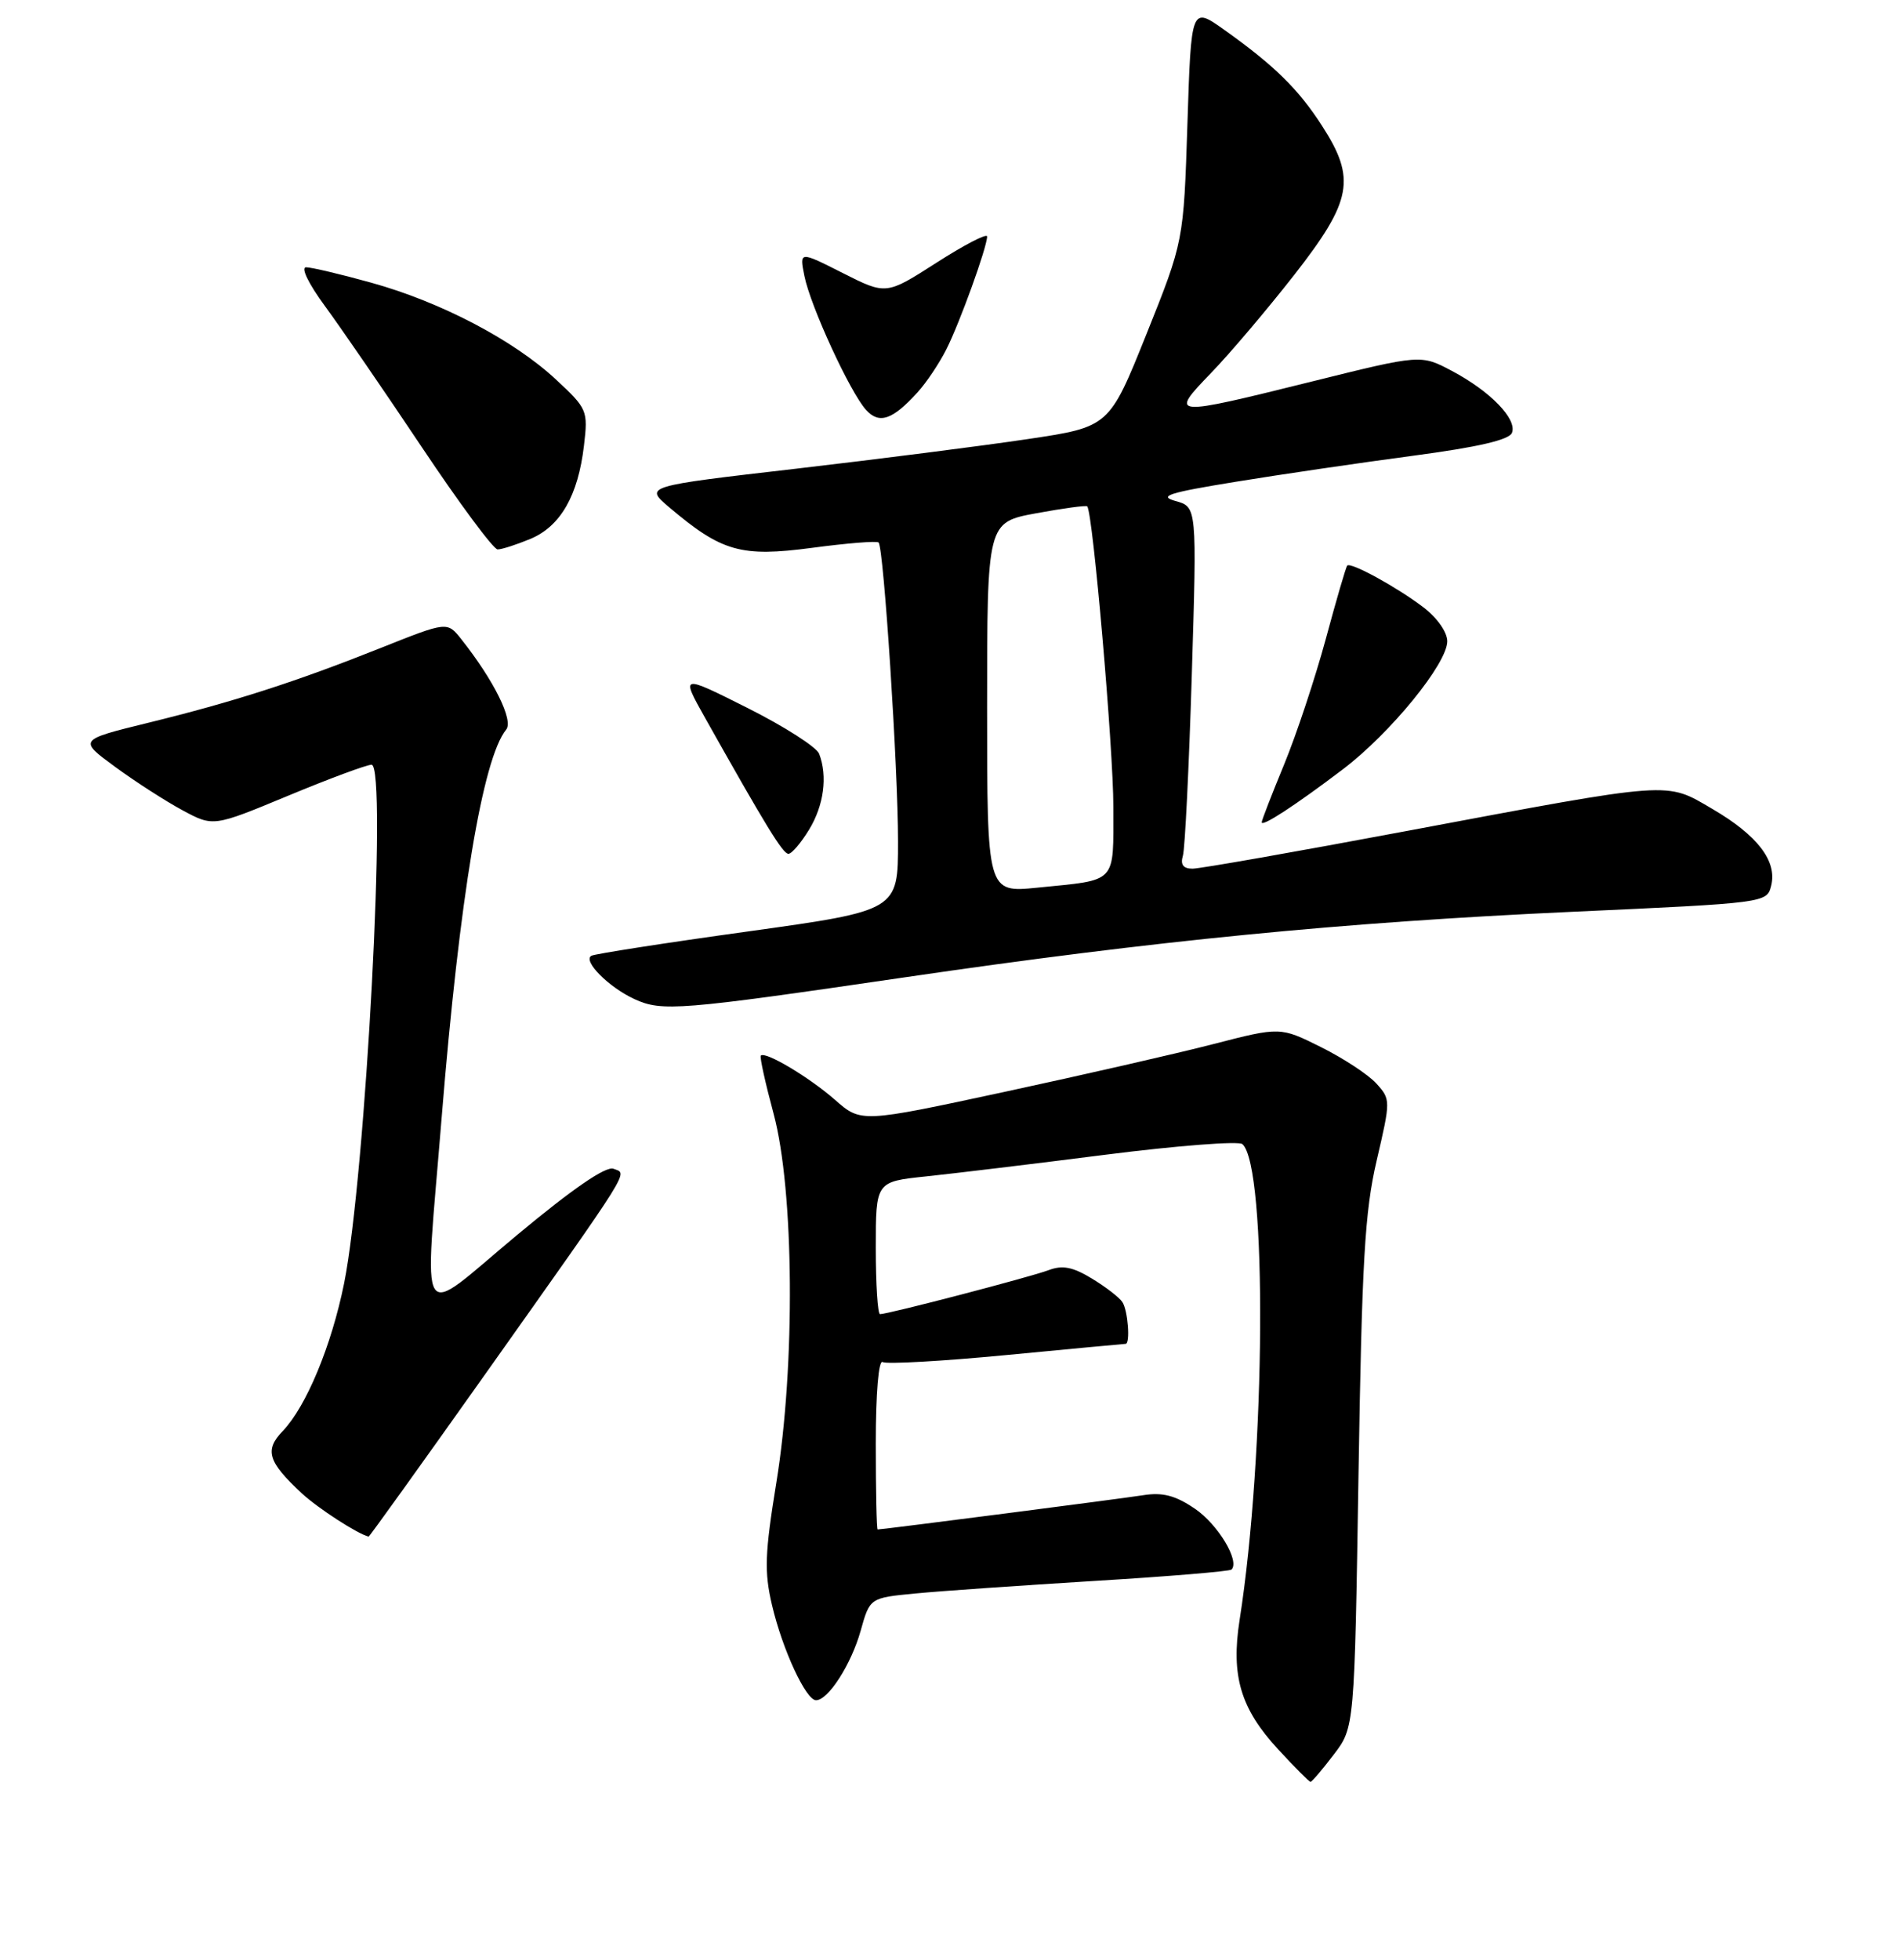 <?xml version="1.0" encoding="UTF-8" standalone="no"?>
<!DOCTYPE svg PUBLIC "-//W3C//DTD SVG 1.1//EN" "http://www.w3.org/Graphics/SVG/1.1/DTD/svg11.dtd" >
<svg xmlns="http://www.w3.org/2000/svg" xmlns:xlink="http://www.w3.org/1999/xlink" version="1.1" viewBox="0 0 256 264">
 <g >
 <path fill="currentColor"
d=" M 179.70 236.33 C 182.50 232.66 182.50 232.66 183.04 198.58 C 183.50 169.89 183.88 163.20 185.49 156.30 C 187.38 148.19 187.38 148.08 185.45 145.94 C 184.38 144.75 181.03 142.55 178.00 141.04 C 172.50 138.30 172.50 138.30 163.50 140.62 C 158.55 141.90 145.84 144.80 135.26 147.08 C 116.02 151.22 116.02 151.22 112.50 148.13 C 109.02 145.08 103.10 141.55 102.51 142.18 C 102.34 142.35 103.12 145.88 104.23 150.00 C 107.00 160.28 107.18 183.91 104.60 199.70 C 103.05 209.24 102.96 211.69 104.02 216.20 C 105.43 222.19 108.59 229.00 109.95 229.00 C 111.59 229.00 114.69 224.17 115.96 219.65 C 117.20 215.21 117.20 215.21 123.35 214.62 C 126.73 214.29 137.60 213.54 147.50 212.93 C 157.40 212.33 165.69 211.64 165.93 211.40 C 167.08 210.25 164.10 205.31 160.99 203.20 C 158.35 201.41 156.65 200.97 154.00 201.39 C 150.95 201.87 118.92 206.00 118.25 206.00 C 118.11 206.00 118.00 200.80 118.00 194.44 C 118.00 187.68 118.38 183.12 118.92 183.45 C 119.42 183.76 126.92 183.34 135.58 182.51 C 144.24 181.68 151.47 181.00 151.66 181.00 C 152.31 181.00 151.97 176.49 151.23 175.38 C 150.83 174.76 148.98 173.33 147.11 172.20 C 144.54 170.64 143.15 170.37 141.30 171.07 C 138.91 171.98 119.67 177.00 118.57 177.00 C 118.26 177.00 118.00 172.99 118.00 168.08 C 118.00 159.16 118.00 159.16 124.75 158.45 C 128.46 158.06 139.38 156.75 149.00 155.52 C 158.62 154.30 166.91 153.66 167.40 154.10 C 170.76 157.09 170.53 195.85 167.02 218.19 C 165.84 225.72 167.15 230.13 172.20 235.60 C 174.43 238.02 176.40 240.00 176.58 240.00 C 176.75 240.00 178.16 238.35 179.70 236.33 Z  M 65.26 185.25 C 85.54 156.63 84.58 158.16 82.66 157.42 C 81.63 157.03 77.17 160.09 69.55 166.44 C 56.01 177.71 57.16 179.54 59.51 150.49 C 61.91 120.90 65.04 102.12 68.20 98.27 C 69.22 97.03 66.54 91.63 62.16 86.10 C 60.26 83.70 60.26 83.70 51.38 87.24 C 39.84 91.84 31.48 94.53 19.93 97.36 C 10.56 99.66 10.56 99.66 15.53 103.30 C 18.26 105.30 22.35 107.93 24.62 109.15 C 28.74 111.36 28.74 111.36 38.81 107.18 C 44.34 104.88 49.41 103.00 50.06 103.00 C 52.21 103.00 49.27 158.39 46.36 172.87 C 44.66 181.26 41.26 189.45 38.09 192.75 C 35.61 195.32 36.10 196.89 40.66 201.13 C 42.84 203.15 48.20 206.62 49.67 206.96 C 49.77 206.98 56.78 197.21 65.26 185.25 Z  M 122.00 131.62 C 155.60 126.70 180.78 124.23 211.78 122.81 C 237.96 121.62 238.06 121.60 238.64 119.30 C 239.47 115.99 236.82 112.52 230.73 108.96 C 224.36 105.24 225.72 105.14 189.50 111.93 C 174.65 114.72 161.68 117.00 160.68 117.00 C 159.42 117.00 159.02 116.46 159.38 115.25 C 159.66 114.29 160.20 103.33 160.58 90.89 C 161.27 68.28 161.27 68.28 158.39 67.48 C 156.01 66.82 157.45 66.36 166.50 64.89 C 172.55 63.90 183.28 62.33 190.34 61.39 C 199.15 60.22 203.35 59.25 203.72 58.29 C 204.43 56.44 200.80 52.70 195.63 49.96 C 191.44 47.74 191.44 47.74 176.82 51.37 C 157.69 56.12 157.51 56.11 163.16 50.25 C 165.69 47.64 170.73 41.69 174.38 37.03 C 182.18 27.04 182.74 24.08 178.13 16.95 C 174.95 12.01 171.71 8.83 165.00 4.05 C 160.50 0.85 160.50 0.85 159.99 16.67 C 159.48 32.50 159.48 32.50 154.47 45.00 C 149.45 57.50 149.45 57.50 138.47 59.14 C 132.44 60.04 118.35 61.84 107.16 63.14 C 86.83 65.49 86.83 65.49 90.16 68.32 C 97.24 74.32 99.85 75.06 109.39 73.79 C 114.11 73.16 118.16 72.83 118.38 73.07 C 119.07 73.79 121.00 103.46 121.00 113.34 C 121.00 122.64 121.00 122.64 100.75 125.46 C 89.61 127.00 80.13 128.48 79.68 128.73 C 78.48 129.42 82.03 132.98 85.49 134.57 C 89.21 136.27 91.47 136.09 122.00 131.62 Z  M 109.01 111.75 C 111.01 108.47 111.53 104.55 110.37 101.53 C 110.03 100.63 105.69 97.85 100.73 95.36 C 91.72 90.84 91.72 90.84 94.99 96.67 C 103.19 111.26 105.48 115.00 106.23 115.00 C 106.67 115.00 107.92 113.54 109.01 111.75 Z  M 180.93 103.62 C 187.36 98.74 195.00 89.37 195.00 86.37 C 195.00 85.14 193.63 83.19 191.75 81.77 C 188.17 79.05 181.98 75.67 181.52 76.18 C 181.35 76.35 180.05 80.81 178.63 86.07 C 177.20 91.33 174.68 98.93 173.02 102.96 C 171.36 106.98 170.00 110.49 170.00 110.75 C 170.00 111.43 174.57 108.44 180.93 103.62 Z  M 71.47 72.58 C 75.51 70.89 77.89 66.76 78.68 60.03 C 79.24 55.28 79.15 55.06 74.88 51.09 C 69.20 45.81 59.37 40.66 50.00 38.07 C 45.90 36.93 41.95 36.00 41.24 36.00 C 40.49 36.00 41.59 38.25 43.80 41.25 C 45.92 44.14 51.80 52.69 56.85 60.25 C 61.90 67.81 66.49 74.00 67.05 74.00 C 67.61 74.00 69.59 73.36 71.47 72.58 Z  M 123.63 52.84 C 124.81 51.55 126.54 48.96 127.49 47.09 C 129.31 43.50 133.00 33.28 133.00 31.85 C 133.00 31.39 129.94 32.97 126.20 35.37 C 119.40 39.73 119.40 39.73 113.56 36.78 C 107.71 33.82 107.71 33.82 108.38 37.16 C 109.19 41.23 114.53 52.82 116.68 55.20 C 118.46 57.17 120.24 56.57 123.63 52.84 Z  M 133.00 95.29 C 133.00 70.35 133.00 70.35 139.62 69.13 C 143.26 68.46 146.35 68.04 146.49 68.20 C 147.26 69.09 150.01 100.86 150.01 108.68 C 150.00 119.16 150.65 118.46 139.75 119.56 C 133.00 120.23 133.00 120.23 133.00 95.29 Z "/>
</g>
</svg>